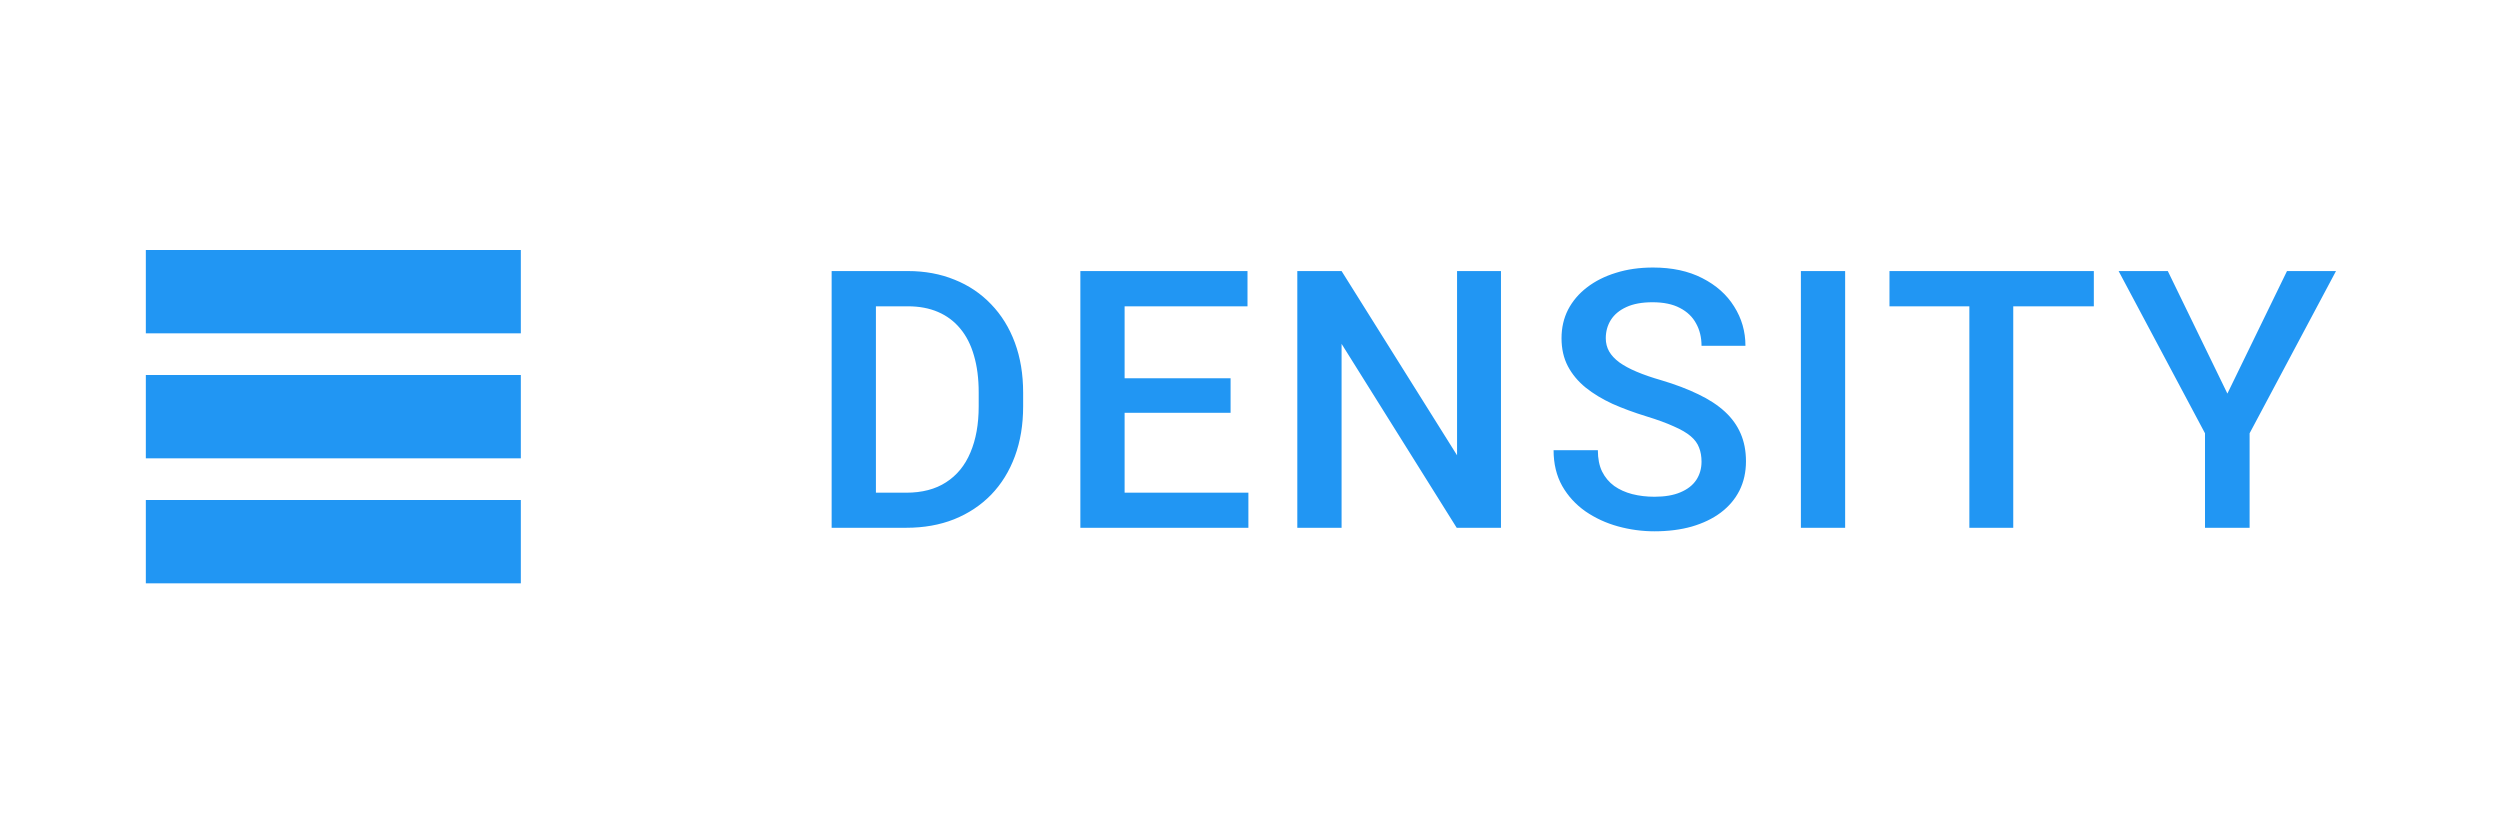 <svg width="90" height="30" viewBox="0 0 90 30" fill="none" xmlns="http://www.w3.org/2000/svg">
<path d="M18.75 12H5.25V9H18.75V12ZM18.75 13.5H5.25V16.5H18.75V13.5ZM18.75 18H5.25V21H18.75V18Z" fill="#2196F3"/>
<path d="M32.624 19H30.65L30.663 17.737H32.624C33.196 17.737 33.674 17.612 34.059 17.362C34.448 17.113 34.74 16.755 34.935 16.29C35.134 15.824 35.233 15.27 35.233 14.627V14.125C35.233 13.626 35.176 13.183 35.062 12.798C34.952 12.413 34.787 12.089 34.567 11.827C34.351 11.565 34.084 11.366 33.767 11.23C33.454 11.095 33.092 11.027 32.682 11.027H30.612V9.758H32.682C33.295 9.758 33.856 9.861 34.364 10.069C34.872 10.272 35.31 10.566 35.678 10.951C36.05 11.336 36.336 11.797 36.535 12.335C36.734 12.872 36.833 13.473 36.833 14.138V14.627C36.833 15.291 36.734 15.892 36.535 16.429C36.336 16.967 36.05 17.428 35.678 17.813C35.305 18.194 34.861 18.488 34.345 18.695C33.833 18.898 33.259 19 32.624 19ZM31.533 9.758V19H29.939V9.758H31.533ZM44.942 17.737V19H40.035V17.737H44.942ZM40.486 9.758V19H38.893V9.758H40.486ZM44.301 13.617V14.861H40.035V13.617H44.301ZM44.91 9.758V11.027H40.035V9.758H44.91ZM54.035 9.758V19H52.441L48.297 12.379V19H46.703V9.758H48.297L52.454 16.391V9.758H54.035ZM61.255 16.62C61.255 16.429 61.225 16.26 61.166 16.112C61.111 15.964 61.012 15.828 60.868 15.706C60.724 15.583 60.521 15.464 60.258 15.35C60 15.232 59.67 15.111 59.268 14.988C58.828 14.853 58.422 14.703 58.049 14.538C57.681 14.368 57.36 14.174 57.085 13.954C56.809 13.729 56.596 13.473 56.444 13.185C56.291 12.894 56.215 12.557 56.215 12.176C56.215 11.8 56.293 11.457 56.45 11.148C56.611 10.839 56.837 10.572 57.129 10.348C57.425 10.12 57.774 9.944 58.176 9.821C58.578 9.694 59.023 9.631 59.509 9.631C60.195 9.631 60.785 9.758 61.28 10.012C61.78 10.266 62.163 10.606 62.429 11.034C62.7 11.461 62.836 11.933 62.836 12.449H61.255C61.255 12.145 61.189 11.876 61.058 11.643C60.931 11.406 60.737 11.22 60.474 11.085C60.216 10.949 59.888 10.881 59.49 10.881C59.114 10.881 58.801 10.938 58.551 11.053C58.301 11.167 58.115 11.322 57.992 11.516C57.87 11.711 57.808 11.931 57.808 12.176C57.808 12.35 57.848 12.508 57.929 12.652C58.009 12.792 58.132 12.923 58.297 13.046C58.462 13.164 58.669 13.277 58.919 13.382C59.169 13.488 59.463 13.59 59.801 13.687C60.313 13.839 60.76 14.009 61.141 14.195C61.522 14.377 61.839 14.584 62.093 14.817C62.347 15.05 62.537 15.314 62.664 15.61C62.791 15.902 62.855 16.235 62.855 16.607C62.855 16.996 62.776 17.348 62.62 17.661C62.463 17.97 62.239 18.234 61.947 18.454C61.659 18.67 61.312 18.837 60.906 18.956C60.504 19.07 60.055 19.127 59.56 19.127C59.116 19.127 58.678 19.068 58.246 18.949C57.819 18.831 57.429 18.651 57.078 18.41C56.727 18.164 56.448 17.86 56.24 17.496C56.033 17.127 55.929 16.698 55.929 16.207H57.523C57.523 16.508 57.573 16.764 57.675 16.975C57.781 17.187 57.927 17.36 58.113 17.496C58.299 17.627 58.515 17.724 58.76 17.788C59.01 17.851 59.277 17.883 59.56 17.883C59.933 17.883 60.244 17.83 60.493 17.724C60.747 17.618 60.938 17.47 61.065 17.28C61.191 17.089 61.255 16.869 61.255 16.62ZM66.425 9.758V19H64.832V9.758H66.425ZM72.477 9.758V19H70.897V9.758H72.477ZM75.378 9.758V11.027H68.021V9.758H75.378ZM78.041 9.758L80.186 14.169L82.332 9.758H84.096L80.986 15.598V19H79.38V15.598L76.27 9.758H78.041Z" fill="#2196F3"/>
</svg>
